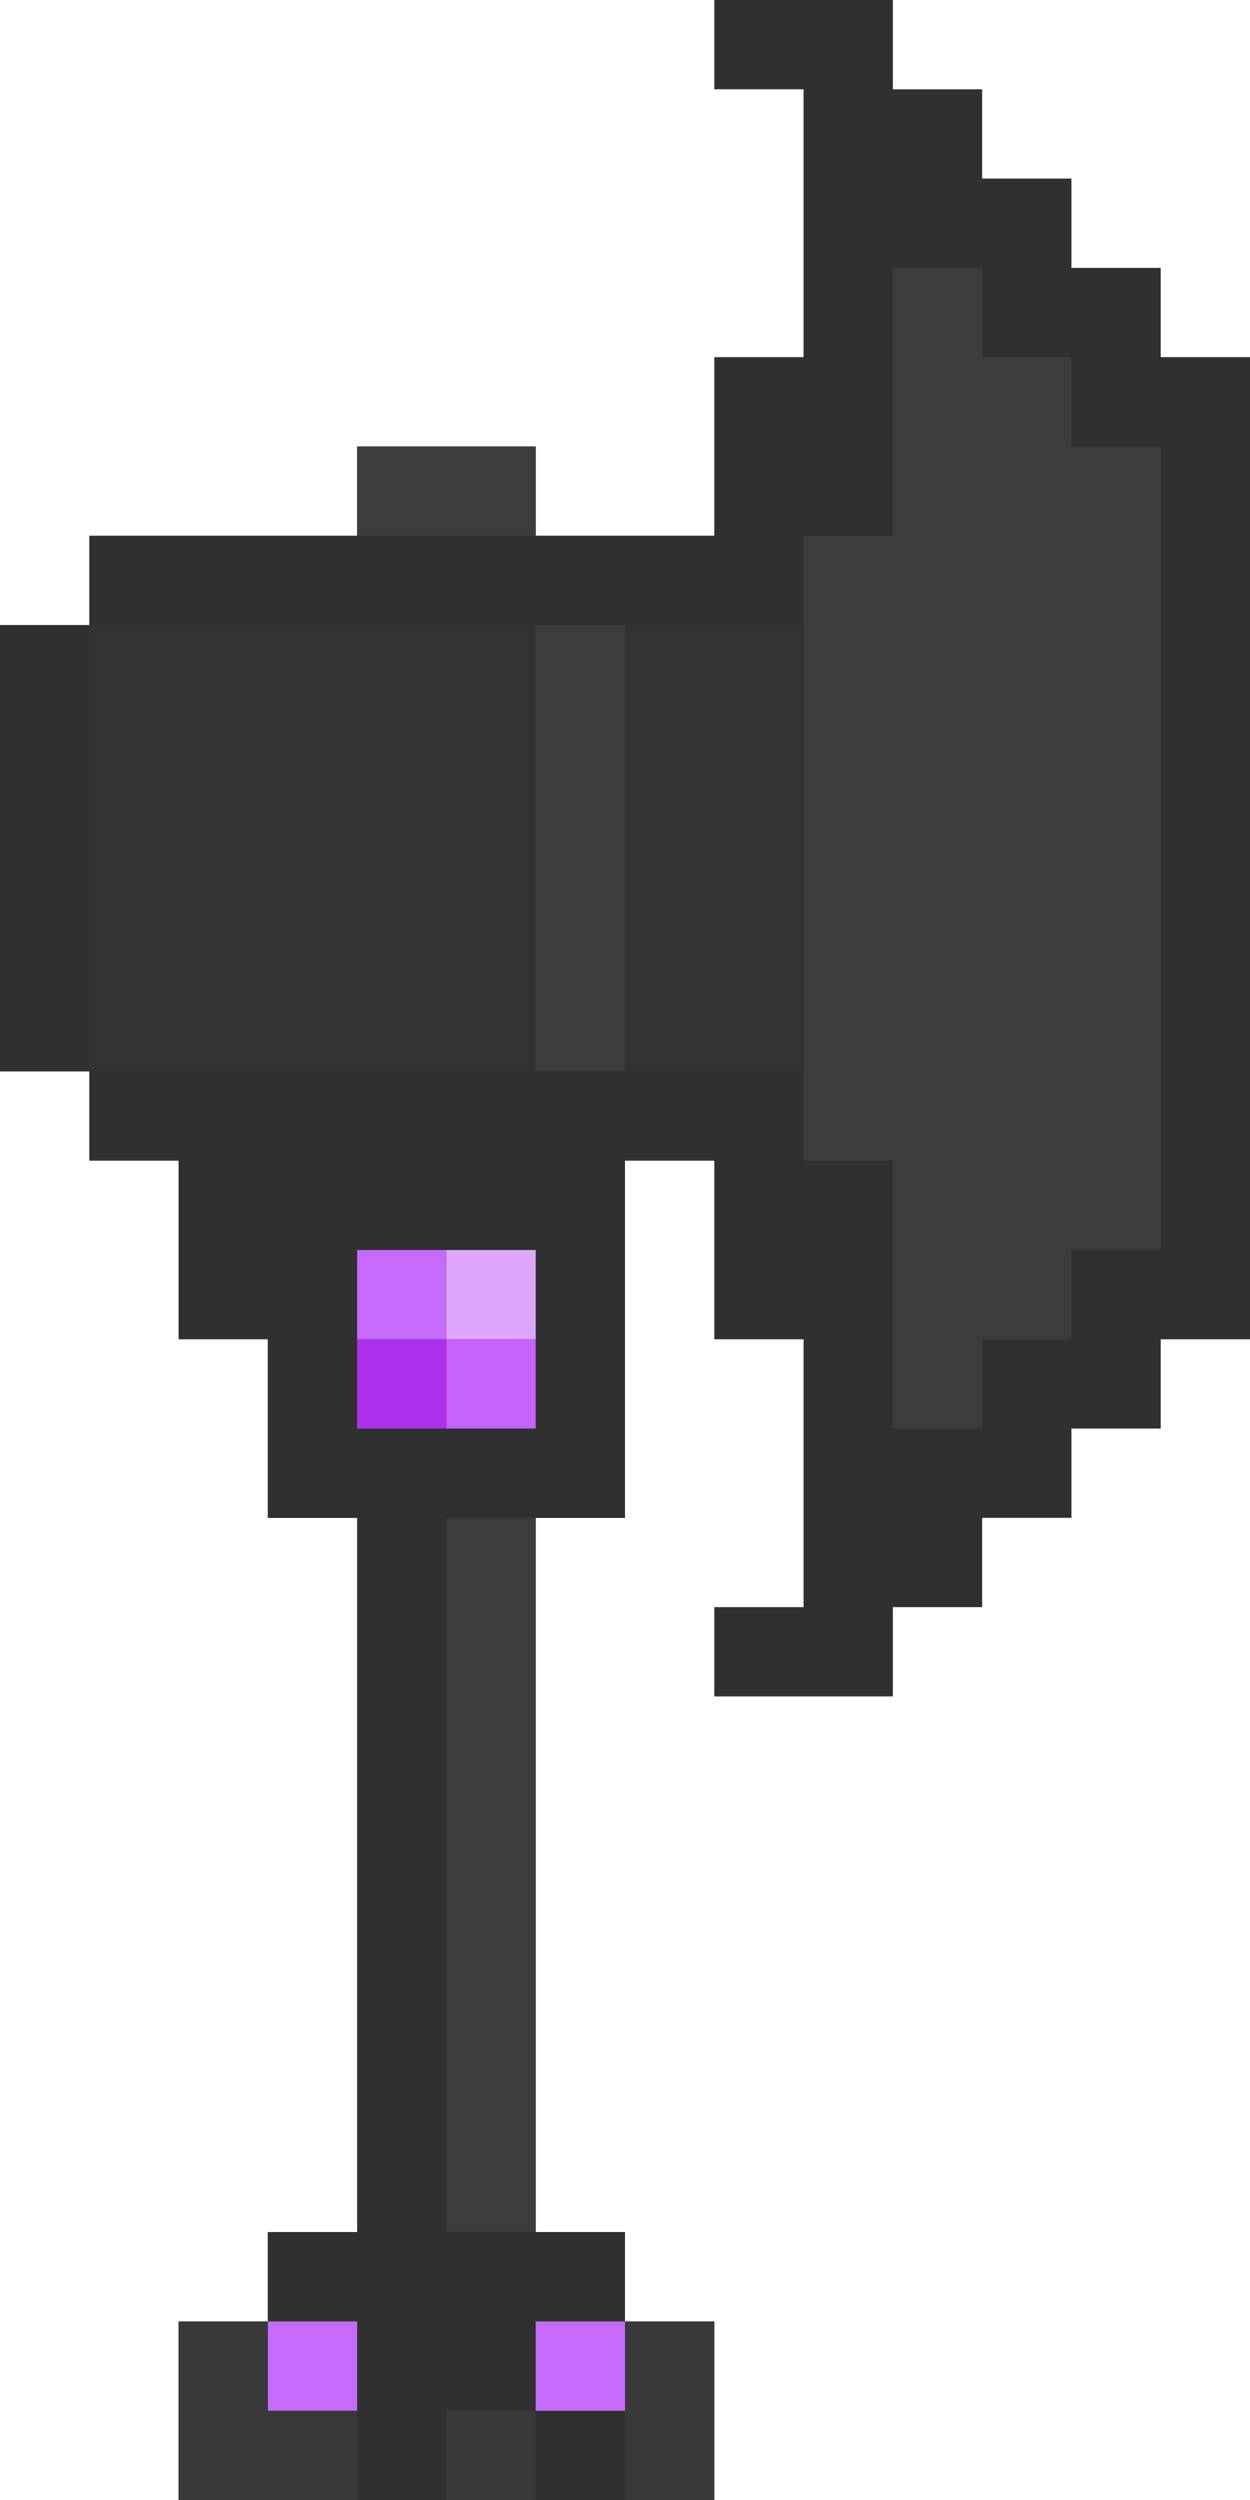 <svg xmlns="http://www.w3.org/2000/svg" viewBox="0 0 14 28"><path d="M0 7v5h1v1h1v2h1v2h1v8H3v1H2v2h6v-2H7v-1H6v-8h1v-4h1v2h1v3H8v1h2v-1h1v-1h1v-1h1v-1h1V4h-1V3h-1V2h-1V1h-1V0H8v1h1v3H8v2H6V5H4v1H1v1H0z" fill="#303030"/><path d="M1,7v5h8v1h1v3h1v-1h1v-1h1V5h-1V4h-1V3h-1v3H9v1H1z" fill="#3d3b3b"/><path d="M6 12H1V7h5v5zm3 0H7V7h2v5z" fill="#323232"/><path d="M6 28H5v-1h1v1zm-4-2v2h2v-1H3v-1H2zm6 2H7v-2h1v2z" fill="#393939"/><path d="M4 26v1h1v-1h2v-1H3v1h1zm3-9v-4H3v4h4z" fill="#303030"/><path d="M6 25H5v-8h1v8zM6 6H4V5h2v1z" fill="#3d3b3b"/><path d="M4 27H3v-1h1v1zm3 0H6v-1h1v1z" fill="#c66afb"/><path d="M5 16H4v-1h1v1z" fill="#ad31eb"/><path d="M6 16H5v-1h1v1z" fill="#c462fd"/><path d="M5 15H4v-1h1v1z" fill="#c66afb"/><path d="M6 15H5v-1h1v1z" fill="#dda8fc"/></svg>